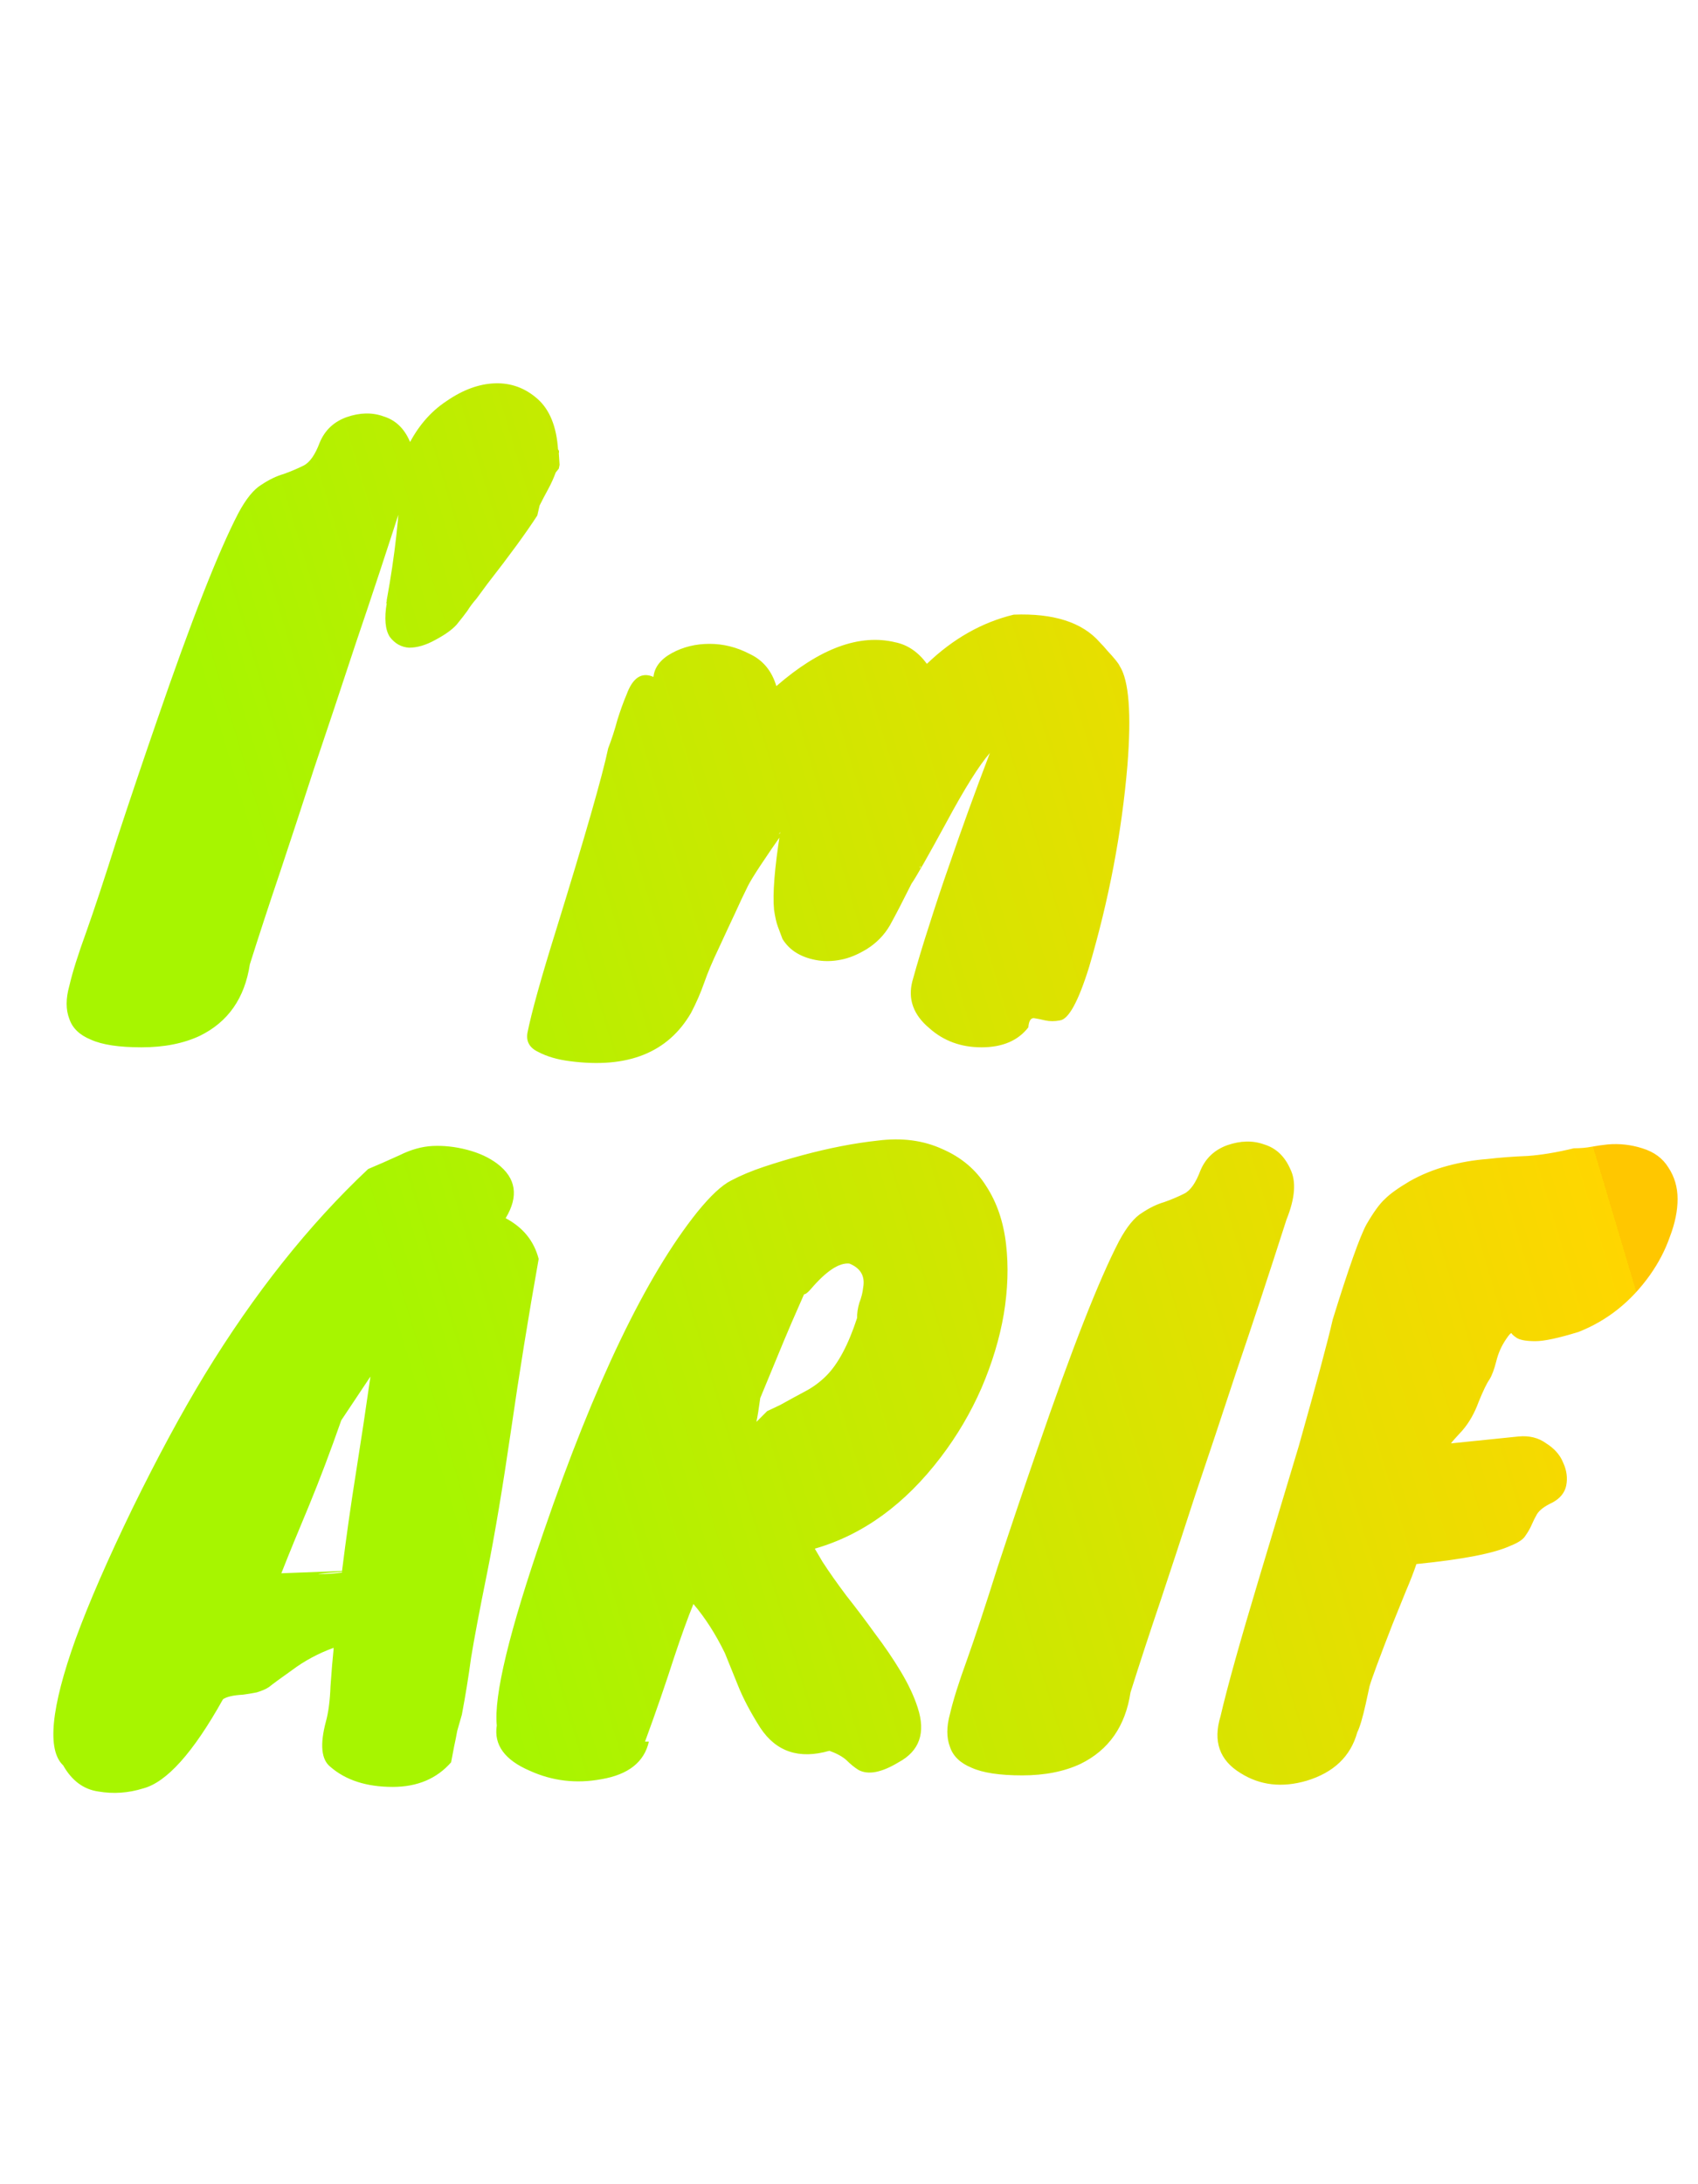 <svg  height="54" viewBox="0 0 42 36" fill="none" xmlns="http://www.w3.org/2000/svg">
<path d="M10.037 3.156C9.594 4.537 9.182 5.784 8.802 6.899C8.435 8.014 8.093 9.04 7.776 9.977C7.472 10.914 7.187 11.782 6.921 12.58C6.655 13.365 6.408 14.119 6.18 14.841C6.053 15.677 5.642 16.266 4.945 16.608C4.54 16.798 4.058 16.893 3.501 16.893C2.944 16.893 2.526 16.83 2.247 16.703C1.968 16.589 1.791 16.418 1.715 16.19C1.626 15.962 1.626 15.69 1.715 15.373C1.791 15.044 1.93 14.6 2.133 14.043C2.336 13.473 2.589 12.707 2.893 11.744C3.21 10.781 3.539 9.806 3.881 8.818C4.73 6.348 5.401 4.638 5.895 3.688C6.085 3.333 6.275 3.099 6.465 2.985C6.655 2.858 6.839 2.77 7.016 2.719C7.193 2.656 7.358 2.586 7.51 2.51C7.662 2.434 7.795 2.244 7.909 1.94C8.036 1.636 8.257 1.427 8.574 1.313C8.903 1.199 9.207 1.193 9.486 1.294C9.777 1.383 9.993 1.585 10.132 1.902C10.284 2.206 10.252 2.624 10.037 3.156ZM13.822 2.206L13.841 2.491L13.822 2.586L13.746 2.681C13.695 2.82 13.632 2.96 13.556 3.099C13.48 3.238 13.41 3.371 13.347 3.498C13.334 3.561 13.315 3.644 13.29 3.745C13.011 4.176 12.599 4.739 12.055 5.436L11.789 5.797C11.7 5.898 11.624 6 11.561 6.101C11.497 6.19 11.409 6.304 11.295 6.443C11.181 6.57 11.003 6.696 10.763 6.823C10.535 6.95 10.319 7.013 10.117 7.013C9.927 7 9.768 6.912 9.642 6.747C9.528 6.57 9.502 6.291 9.566 5.911H9.547C9.559 5.898 9.566 5.879 9.566 5.854V5.835C9.768 4.733 9.882 3.713 9.908 2.776C9.882 2.877 9.87 2.966 9.87 3.042C9.87 3.105 9.863 3.175 9.851 3.251C9.825 3.314 9.806 3.302 9.794 3.213C9.781 3.112 9.762 3.042 9.737 3.004L9.889 2.491L9.87 2.396C9.933 2.244 10.003 2.13 10.079 2.054C10.319 1.56 10.642 1.18 11.048 0.914C11.453 0.635 11.852 0.49 12.245 0.477C12.637 0.464 12.986 0.591 13.29 0.857C13.594 1.123 13.765 1.541 13.803 2.111C13.828 2.136 13.834 2.168 13.822 2.206ZM16.163 7.735C16.189 7.494 16.341 7.298 16.619 7.146C16.898 6.994 17.209 6.918 17.55 6.918C17.892 6.918 18.222 7 18.538 7.165C18.868 7.317 19.09 7.583 19.203 7.963C20.28 7.026 21.262 6.665 22.148 6.88C22.453 6.943 22.712 7.121 22.927 7.412C23.573 6.791 24.289 6.386 25.075 6.196C26.062 6.158 26.772 6.386 27.203 6.88C27.266 6.943 27.329 7.013 27.392 7.089C27.57 7.279 27.671 7.406 27.697 7.469C27.924 7.824 27.988 8.641 27.887 9.92C27.747 11.579 27.43 13.245 26.936 14.917C26.671 15.766 26.43 16.203 26.215 16.228C26.088 16.253 25.968 16.253 25.854 16.228C25.752 16.203 25.657 16.184 25.569 16.171C25.492 16.171 25.448 16.247 25.436 16.399C25.182 16.728 24.796 16.893 24.276 16.893C23.77 16.893 23.339 16.735 22.985 16.418C22.592 16.089 22.453 15.702 22.567 15.259C22.693 14.803 22.832 14.341 22.985 13.872C23.137 13.391 23.301 12.897 23.479 12.39C23.782 11.503 24.118 10.579 24.485 9.616C24.22 9.92 23.858 10.496 23.402 11.345C22.947 12.181 22.662 12.681 22.547 12.846C22.332 13.277 22.155 13.619 22.015 13.872C21.876 14.113 21.686 14.309 21.445 14.461C21.218 14.6 21.002 14.689 20.799 14.727C20.61 14.765 20.426 14.771 20.248 14.746C19.831 14.683 19.533 14.505 19.355 14.214C19.317 14.113 19.279 14.011 19.241 13.91C19.203 13.809 19.172 13.669 19.146 13.492C19.108 13.099 19.159 12.46 19.299 11.573L19.261 11.63C19.413 11.478 19.463 11.44 19.413 11.516C18.906 12.238 18.602 12.7 18.5 12.903C18.399 13.106 18.291 13.334 18.177 13.587C18.064 13.828 17.93 14.113 17.779 14.442C17.627 14.759 17.506 15.044 17.418 15.297C17.329 15.55 17.221 15.797 17.095 16.038C16.524 17.026 15.524 17.425 14.092 17.235C13.789 17.197 13.529 17.121 13.313 17.007C13.098 16.906 13.009 16.747 13.047 16.532C13.149 16.025 13.383 15.183 13.751 14.005C14.473 11.674 14.903 10.173 15.043 9.502C15.131 9.274 15.207 9.04 15.271 8.799C15.347 8.558 15.422 8.349 15.498 8.172C15.65 7.754 15.872 7.608 16.163 7.735ZM22.756 12.428V12.466C22.782 12.415 22.782 12.403 22.756 12.428ZM12.507 21.118C12.938 21.346 13.21 21.682 13.324 22.125C13.071 23.544 12.843 24.956 12.64 26.362C12.437 27.755 12.241 28.927 12.051 29.877C11.861 30.814 11.728 31.517 11.652 31.986C11.589 32.455 11.513 32.923 11.424 33.392L11.31 33.791C11.285 33.93 11.259 34.057 11.234 34.171C11.209 34.298 11.183 34.431 11.158 34.57C10.803 34.975 10.322 35.178 9.714 35.178C9.068 35.178 8.555 35.013 8.175 34.684C7.947 34.507 7.909 34.133 8.061 33.563C8.124 33.335 8.162 33.044 8.175 32.689C8.2 32.322 8.226 32.018 8.251 31.777V31.739C7.871 31.878 7.529 32.062 7.225 32.29C6.921 32.505 6.731 32.645 6.655 32.708C6.579 32.759 6.478 32.803 6.351 32.841C6.224 32.866 6.11 32.885 6.009 32.898C5.768 32.911 5.604 32.949 5.515 33.012C4.78 34.329 4.122 35.064 3.539 35.216C3.172 35.33 2.804 35.355 2.437 35.292C2.07 35.241 1.778 35.026 1.563 34.646C1.158 34.266 1.259 33.227 1.867 31.53C2.196 30.631 2.665 29.554 3.273 28.3C3.894 27.033 4.489 25.931 5.059 24.994C6.288 22.98 7.637 21.283 9.106 19.902C9.347 19.801 9.606 19.687 9.885 19.56C10.164 19.421 10.436 19.345 10.702 19.332C10.981 19.319 11.266 19.351 11.557 19.427C11.848 19.503 12.095 19.617 12.298 19.769C12.767 20.124 12.836 20.573 12.507 21.118ZM8.441 26.115C8.175 26.875 7.909 27.578 7.643 28.224C7.377 28.857 7.149 29.415 6.959 29.896L8.46 29.839C8.561 29.028 8.675 28.224 8.802 27.426C8.929 26.628 9.049 25.83 9.163 25.032L8.441 26.115ZM7.928 29.915C8.105 29.915 8.283 29.902 8.46 29.877V29.858C8.295 29.871 8.143 29.883 8.004 29.896C7.865 29.909 7.839 29.915 7.928 29.915ZM16.05 34.057C15.936 34.564 15.543 34.874 14.872 34.988C14.251 35.102 13.662 35.032 13.105 34.779C12.484 34.513 12.212 34.139 12.288 33.658C12.212 32.923 12.598 31.327 13.447 28.87C14.713 25.184 15.98 22.549 17.247 20.966C17.576 20.561 17.855 20.301 18.083 20.187C18.323 20.06 18.596 19.946 18.9 19.845C19.204 19.744 19.52 19.649 19.85 19.56C20.508 19.383 21.129 19.262 21.712 19.199C22.307 19.123 22.839 19.193 23.308 19.408C23.776 19.611 24.137 19.915 24.391 20.32C24.657 20.725 24.821 21.207 24.885 21.764C24.948 22.309 24.929 22.885 24.828 23.493C24.726 24.088 24.543 24.696 24.277 25.317C24.011 25.925 23.675 26.495 23.27 27.027C22.383 28.192 21.344 28.946 20.154 29.288L20.344 29.611C20.508 29.864 20.705 30.143 20.933 30.447C21.173 30.751 21.408 31.061 21.636 31.378C21.876 31.695 22.092 32.011 22.282 32.328C22.472 32.645 22.611 32.942 22.7 33.221C22.902 33.842 22.744 34.291 22.225 34.57C21.807 34.823 21.477 34.887 21.237 34.76C21.135 34.697 21.034 34.614 20.933 34.513C20.831 34.424 20.692 34.348 20.515 34.285C19.767 34.5 19.197 34.31 18.805 33.715C18.564 33.335 18.38 32.987 18.254 32.67C18.127 32.353 18.019 32.087 17.931 31.872C17.703 31.403 17.443 30.998 17.152 30.656C17.012 30.998 16.854 31.435 16.677 31.967C16.461 32.638 16.221 33.335 15.955 34.057H16.05ZM19.888 22.999C19.647 23.544 19.482 23.924 19.394 24.139C19.216 24.57 19.02 25.045 18.805 25.564C18.767 25.843 18.735 26.039 18.71 26.153L18.976 25.887L19.299 25.735C19.527 25.608 19.736 25.494 19.926 25.393C20.116 25.292 20.287 25.165 20.439 25.013C20.73 24.722 20.983 24.247 21.199 23.588C21.199 23.461 21.218 23.335 21.256 23.208C21.306 23.081 21.338 22.955 21.351 22.828C21.401 22.549 21.287 22.353 21.009 22.239C20.755 22.214 20.439 22.423 20.059 22.866C19.983 22.955 19.926 22.999 19.888 22.999ZM31.82 21.156C31.377 22.537 30.965 23.784 30.585 24.899C30.218 26.014 29.876 27.04 29.559 27.977C29.255 28.914 28.97 29.782 28.704 30.58C28.438 31.365 28.191 32.119 27.963 32.841C27.837 33.677 27.425 34.266 26.728 34.608C26.323 34.798 25.841 34.893 25.284 34.893C24.727 34.893 24.309 34.83 24.03 34.703C23.752 34.589 23.574 34.418 23.498 34.19C23.41 33.962 23.41 33.69 23.498 33.373C23.574 33.044 23.713 32.6 23.916 32.043C24.119 31.473 24.372 30.707 24.676 29.744C24.993 28.781 25.322 27.806 25.664 26.818C26.513 24.348 27.184 22.638 27.678 21.688C27.868 21.333 28.058 21.099 28.248 20.985C28.438 20.858 28.622 20.77 28.799 20.719C28.977 20.656 29.141 20.586 29.293 20.51C29.445 20.434 29.578 20.244 29.692 19.94C29.819 19.636 30.041 19.427 30.357 19.313C30.686 19.199 30.991 19.193 31.269 19.294C31.561 19.383 31.776 19.585 31.915 19.902C32.067 20.206 32.035 20.624 31.82 21.156ZM33.572 33.829C33.407 34.424 32.989 34.823 32.318 35.026C31.71 35.203 31.165 35.14 30.684 34.836C30.164 34.519 30 34.051 30.19 33.43C30.354 32.721 30.671 31.587 31.14 30.029C31.608 28.471 31.938 27.375 32.128 26.742C32.571 25.171 32.85 24.133 32.964 23.626C33.356 22.359 33.635 21.574 33.8 21.27C33.977 20.966 34.129 20.757 34.256 20.643C34.382 20.516 34.585 20.371 34.864 20.206C35.155 20.041 35.465 19.915 35.795 19.826C36.124 19.737 36.453 19.68 36.783 19.655C37.112 19.617 37.448 19.592 37.79 19.579C38.132 19.554 38.512 19.49 38.93 19.389C39.094 19.389 39.24 19.376 39.367 19.351C39.506 19.326 39.639 19.307 39.766 19.294C40.057 19.269 40.342 19.3 40.621 19.389C40.912 19.478 41.127 19.636 41.267 19.864C41.419 20.092 41.495 20.352 41.495 20.643C41.495 20.934 41.431 21.245 41.305 21.574C41.191 21.903 41.026 22.22 40.811 22.524C40.342 23.183 39.753 23.651 39.044 23.93C38.55 24.082 38.195 24.158 37.98 24.158C37.764 24.158 37.612 24.133 37.524 24.082C37.448 24.031 37.403 23.993 37.391 23.968C37.378 23.943 37.334 23.987 37.258 24.101C37.144 24.266 37.061 24.449 37.011 24.652C36.96 24.855 36.903 25.007 36.84 25.108C36.776 25.197 36.688 25.38 36.574 25.659C36.472 25.938 36.339 26.172 36.175 26.362C36.01 26.539 35.915 26.647 35.89 26.685L37.562 26.514C37.828 26.489 38.056 26.546 38.246 26.685C38.448 26.812 38.588 26.97 38.664 27.16C38.752 27.35 38.778 27.54 38.74 27.73C38.702 27.907 38.588 28.047 38.398 28.148C38.208 28.237 38.081 28.332 38.018 28.433C37.967 28.522 37.923 28.61 37.885 28.699C37.847 28.788 37.796 28.876 37.733 28.965C37.682 29.054 37.562 29.136 37.372 29.212C36.966 29.402 36.187 29.554 35.035 29.668C34.971 29.858 34.883 30.086 34.769 30.352C34.667 30.605 34.56 30.871 34.446 31.15C34.116 31.999 33.926 32.512 33.876 32.689C33.838 32.866 33.806 33.012 33.781 33.126C33.705 33.468 33.635 33.702 33.572 33.829Z" fill="url(#paint0_linear_52_2)"/>
<defs>
<linearGradient id="paint0_linear_52_2" x1="39" y1="18" x2="10.5" y2="26.5" gradientUnits="userSpaceOnUse">
<stop stop-color="#FFC700"/>
<stop stop-color="#FFD600"/>
<stop offset="1" stop-color="#A7F500"/>
</linearGradient>
</defs>
</svg>
